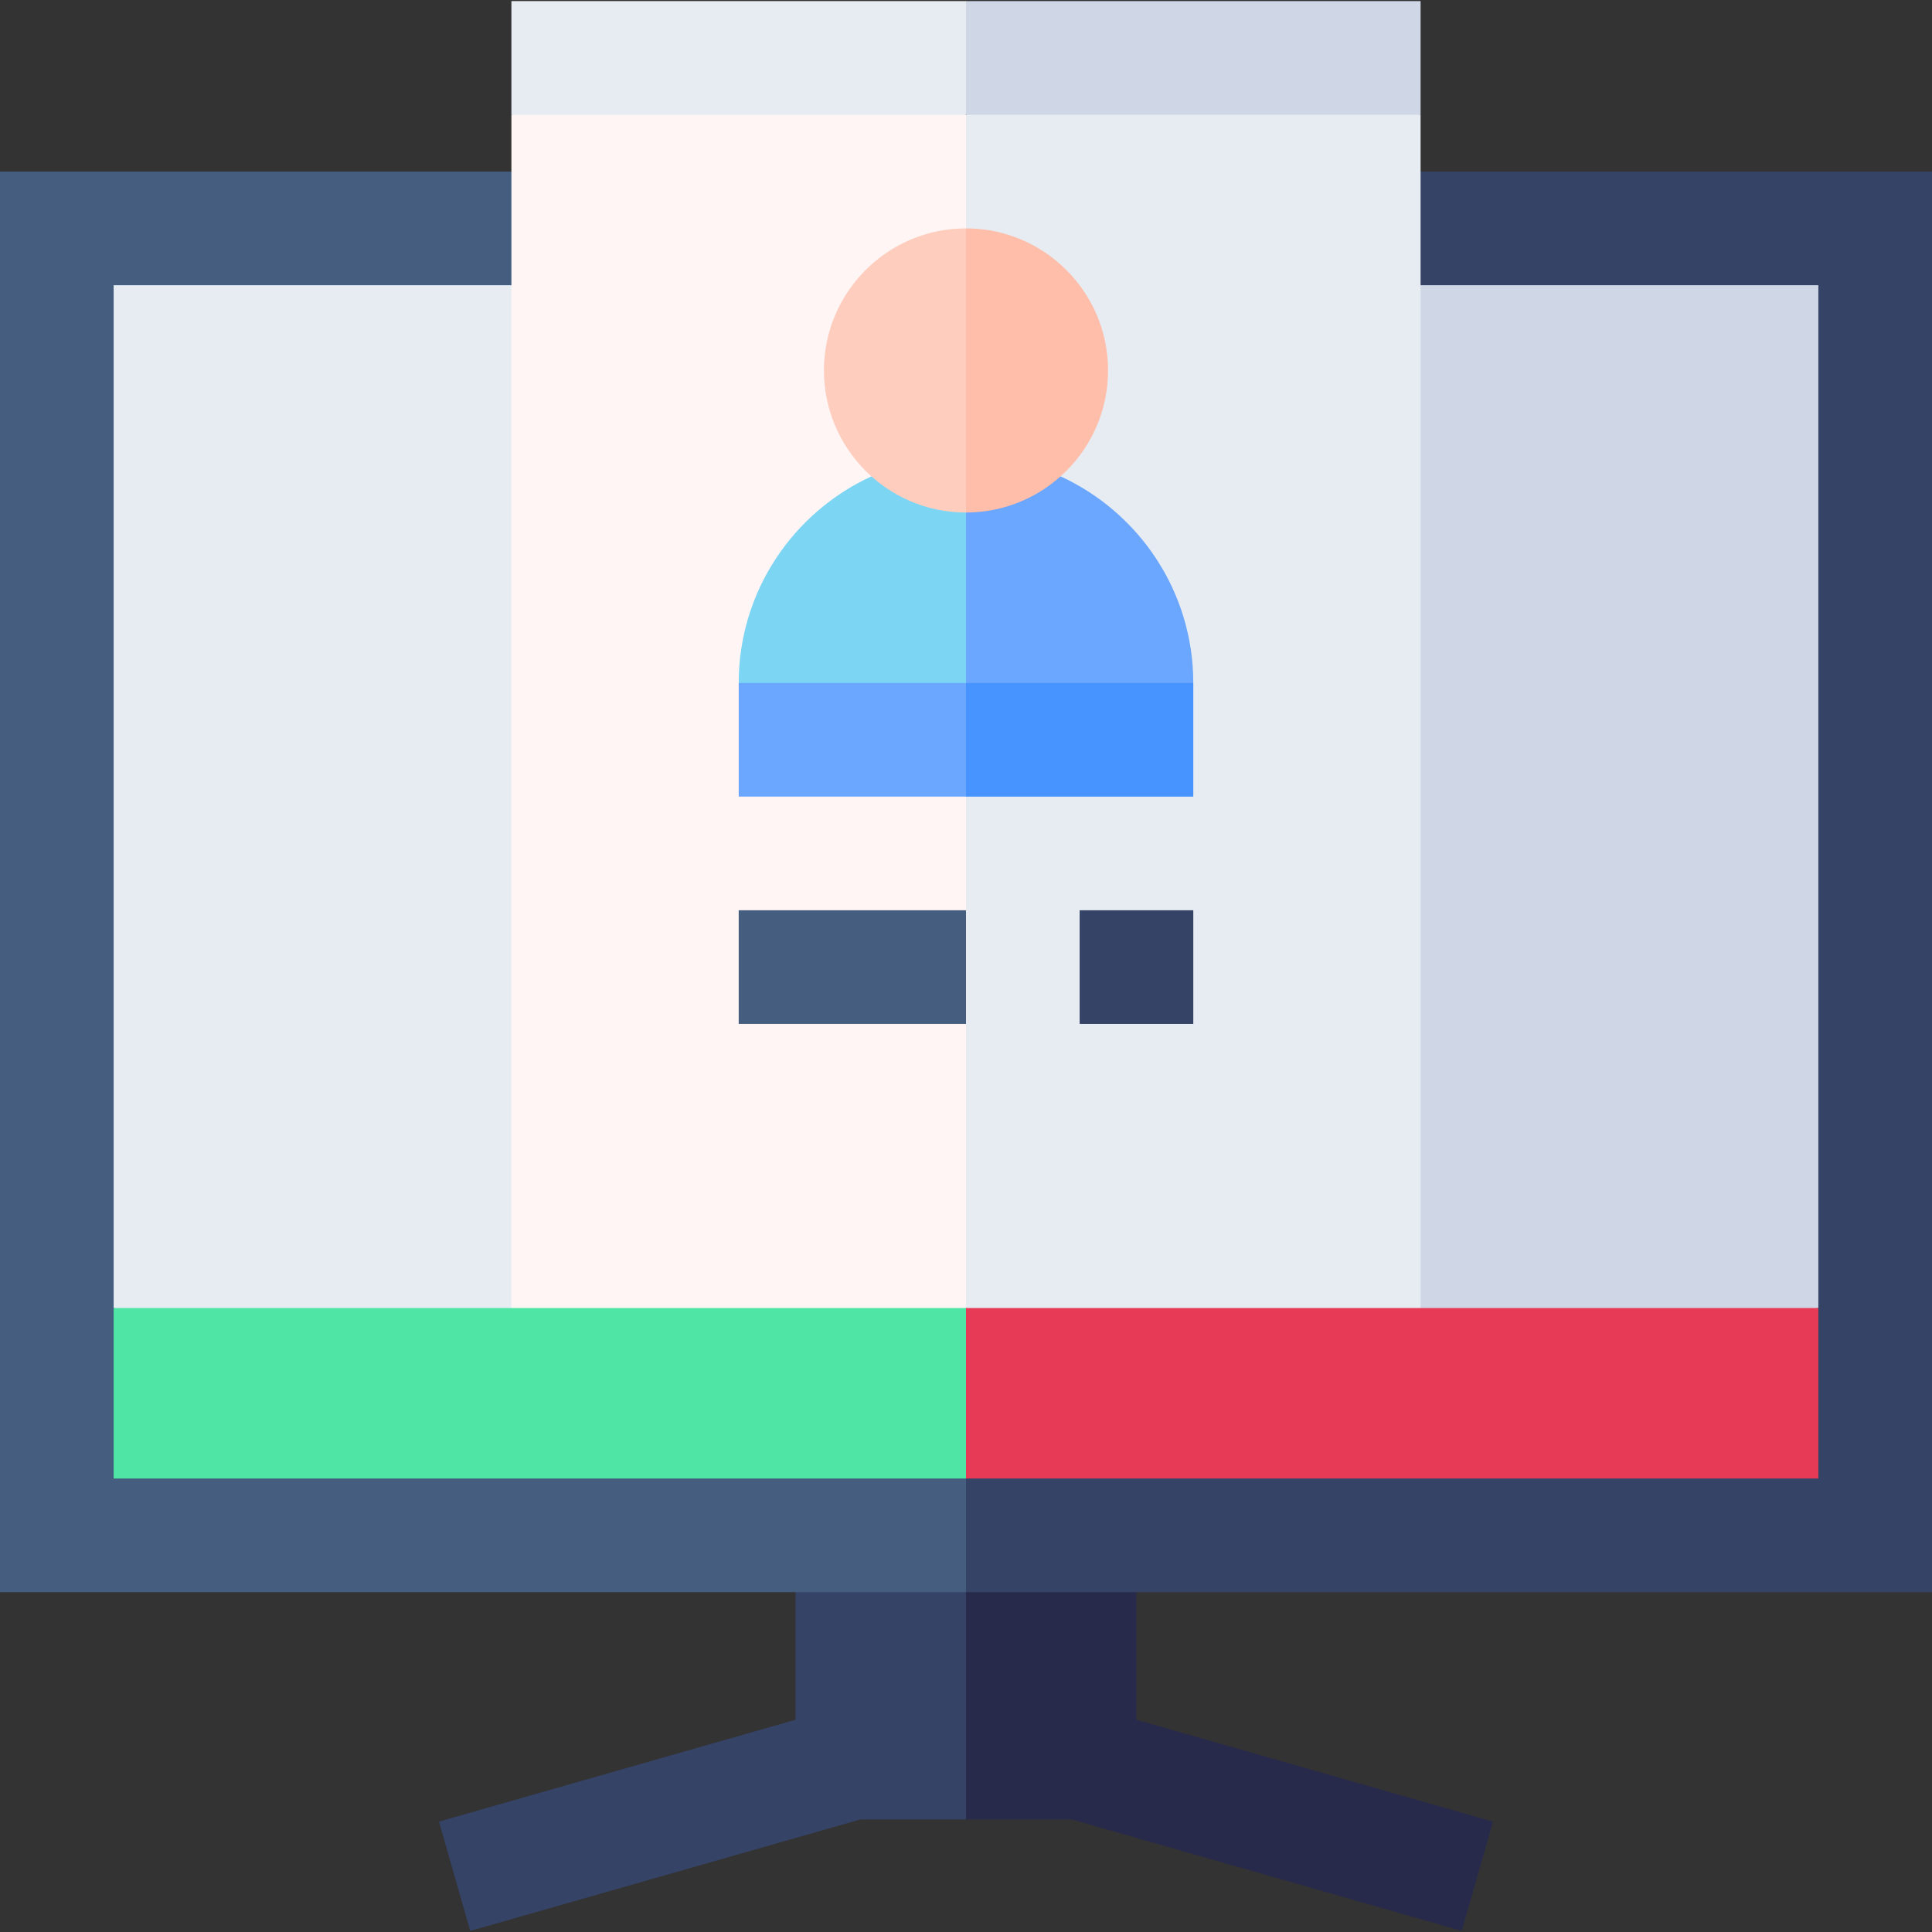 <svg id="Capa_1" enable-background="new 0 0 510 510" height="512" viewBox="0 0 510 510" width="512" xmlns="http://www.w3.org/2000/svg"><rect x="0" y="0" width="510" height="510" fill="#333333" stroke="none"/><g id="XMLID_2529_"><g id="XMLID_4034_"><g><g id="XMLID_650_"><g id="XMLID_651_"><path id="XMLID_652_" d="m230.667 413.955-20.667 6.334v33.686l-94.121 26.89 8.242 28.846 102.98-29.422h27.899l15-30-15-30z" fill="#354367"/></g></g></g></g><g id="XMLID_4032_"><g><g id="XMLID_932_"><g id="XMLID_1085_"><path id="XMLID_1199_" d="m300 453.975v-33.686l-25.5-8.5-19.5 8.5v60h27.898l102.981 29.422 8.242-28.846z" fill="#282a4b"/></g></g></g></g><g id="XMLID_4029_"><g><g id="XMLID_1248_"><g id="XMLID_1255_"><path id="XMLID_1307_" d="m0 45.289v375h255l45-240-165-135z" fill="#455e80"/></g></g></g></g><g id="XMLID_4026_"><g><g id="XMLID_1368_"><g id="XMLID_1381_"><path id="XMLID_1407_" d="m510 45.289h-135l-120 164.999v210.001h255z" fill="#354367"/></g></g></g></g><g id="XMLID_4002_"><g id="XMLID_3999_"><path id="XMLID_4131_" d="m30 75.289v270l105 15 120-15 30-150-150-120z" fill="#e6ecf2"/></g></g><g id="XMLID_3998_"><g id="XMLID_3997_"><path id="XMLID_1043_" d="m255 210.289v135l90 15 135-15v-270h-105z" fill="#cfd7e6"/></g></g><path id="XMLID_4132_" d="m135 30.289v315l60 10 60-10 15-165-15-150-60-15z" fill="#fff5f5"/><path id="XMLID_4173_" d="m255 30.289v315l50 10 70-10v-315l-60-15z" fill="#e6ecf2"/><g id="XMLID_4126_"><g><path id="XMLID_1217_" d="m195 240.289h60v30h-60z" fill="#455e80"/></g></g><g id="XMLID_4125_"><g><g id="XMLID_1229_"><path d="m285 240.289h30v30h-30z" fill="#354367"/></g></g></g><path id="XMLID_4127_" d="m230.043 125.746c-20.656 9.49-35.043 30.361-35.043 54.543l30 10 30-10 15-15-15-30z" fill="#7dd5f4"/><path id="XMLID_4128_" d="m279.957 125.746-24.957 9.543v45l40 10 20-10c0-24.182-14.387-45.053-35.043-54.543z" fill="#6ba7ff"/><path id="XMLID_4130_" d="m217.5 97.789c0 20.677 16.822 37.5 37.5 37.5l15-30-15-45c-20.678 0-37.5 16.822-37.5 37.5z" fill="#ffcdbe"/><path id="XMLID_4001_" d="m292.5 97.789c0-20.678-16.822-37.5-37.5-37.5v75c20.678 0 37.5-16.823 37.5-37.5z" fill="#ffbeaa"/><path id="XMLID_4025_" d="m195 180.289v30h60l10-15-10-15z" fill="#6ba7ff"/><path id="XMLID_4129_" d="m255 180.289h60v30h-60z" fill="#4793ff"/><g id="XMLID_3993_"><g><g id="XMLID_1265_"><path id="XMLID_1268_" d="m30 345.289v45h225l15-30-15-15z" fill="#4fe5a5"/></g></g></g><g id="XMLID_3981_"><g id="XMLID_4172_"><path id="XMLID_4303_" d="m255 345.289h225v45h-225z" fill="#e63a57"/></g></g><path id="XMLID_4156_" d="m255 .289h-120v30h120l15-15z" fill="#e6ecf2"/><path id="XMLID_4169_" d="m255 .289h120v30h-120z" fill="#cfd7e6"/></g></svg>
